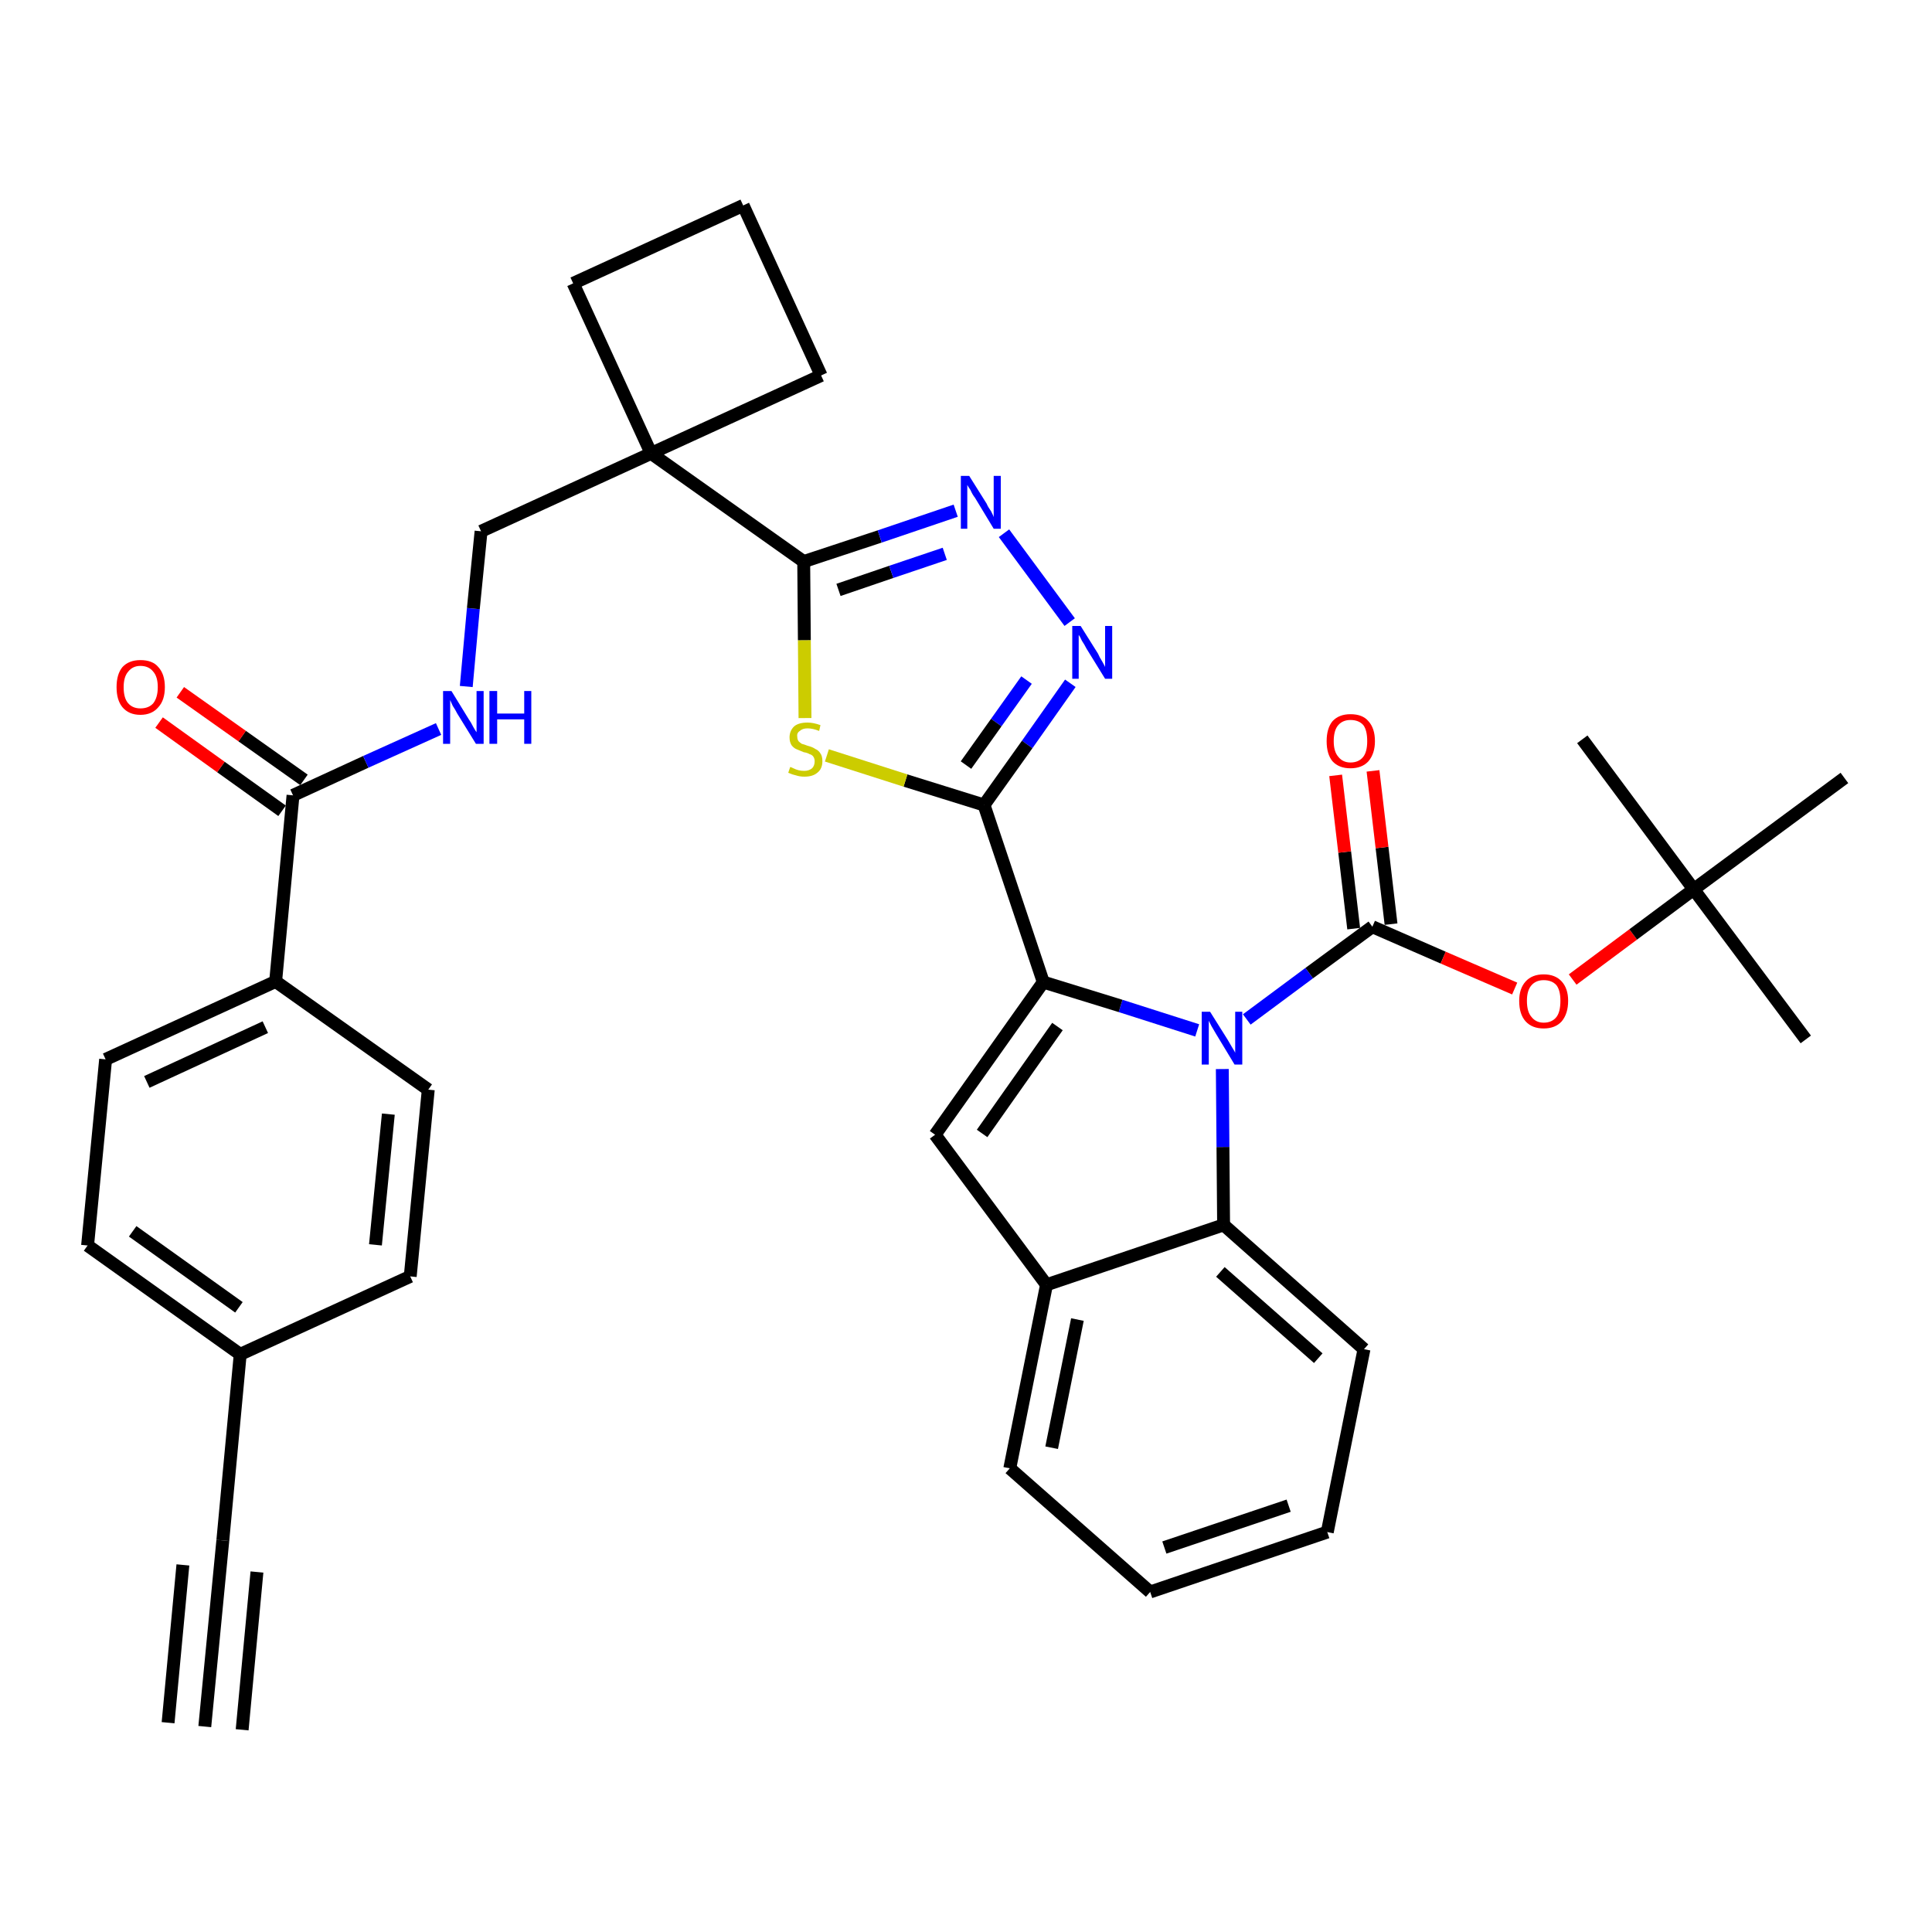 <?xml version='1.0' encoding='iso-8859-1'?>
<svg version='1.1' baseProfile='full'
              xmlns='http://www.w3.org/2000/svg'
                      xmlns:rdkit='http://www.rdkit.org/xml'
                      xmlns:xlink='http://www.w3.org/1999/xlink'
                  xml:space='preserve'
width='300px' height='300px' viewBox='0 0 300 300'>
<!-- END OF HEADER -->
<path class='bond-0 atom-0 atom-1' d='M 31.8,268.1 L 34.6,239.2' style='fill:none;fill-rule:evenodd;stroke:#000000;stroke-width:2.0px;stroke-linecap:butt;stroke-linejoin:miter;stroke-opacity:1' />
<path class='bond-0 atom-0 atom-1' d='M 37.6,268.6 L 39.9,244.1' style='fill:none;fill-rule:evenodd;stroke:#000000;stroke-width:2.0px;stroke-linecap:butt;stroke-linejoin:miter;stroke-opacity:1' />
<path class='bond-0 atom-0 atom-1' d='M 26.1,267.5 L 28.4,243.0' style='fill:none;fill-rule:evenodd;stroke:#000000;stroke-width:2.0px;stroke-linecap:butt;stroke-linejoin:miter;stroke-opacity:1' />
<path class='bond-1 atom-1 atom-2' d='M 34.6,239.2 L 37.3,210.3' style='fill:none;fill-rule:evenodd;stroke:#000000;stroke-width:2.0px;stroke-linecap:butt;stroke-linejoin:miter;stroke-opacity:1' />
<path class='bond-2 atom-2 atom-3' d='M 37.3,210.3 L 13.6,193.4' style='fill:none;fill-rule:evenodd;stroke:#000000;stroke-width:2.0px;stroke-linecap:butt;stroke-linejoin:miter;stroke-opacity:1' />
<path class='bond-2 atom-2 atom-3' d='M 37.1,203.0 L 20.6,191.2' style='fill:none;fill-rule:evenodd;stroke:#000000;stroke-width:2.0px;stroke-linecap:butt;stroke-linejoin:miter;stroke-opacity:1' />
<path class='bond-36 atom-36 atom-2' d='M 63.7,198.2 L 37.3,210.3' style='fill:none;fill-rule:evenodd;stroke:#000000;stroke-width:2.0px;stroke-linecap:butt;stroke-linejoin:miter;stroke-opacity:1' />
<path class='bond-3 atom-3 atom-4' d='M 13.6,193.4 L 16.4,164.5' style='fill:none;fill-rule:evenodd;stroke:#000000;stroke-width:2.0px;stroke-linecap:butt;stroke-linejoin:miter;stroke-opacity:1' />
<path class='bond-4 atom-4 atom-5' d='M 16.4,164.5 L 42.8,152.4' style='fill:none;fill-rule:evenodd;stroke:#000000;stroke-width:2.0px;stroke-linecap:butt;stroke-linejoin:miter;stroke-opacity:1' />
<path class='bond-4 atom-4 atom-5' d='M 22.8,168.0 L 41.2,159.5' style='fill:none;fill-rule:evenodd;stroke:#000000;stroke-width:2.0px;stroke-linecap:butt;stroke-linejoin:miter;stroke-opacity:1' />
<path class='bond-5 atom-5 atom-6' d='M 42.8,152.4 L 45.5,123.5' style='fill:none;fill-rule:evenodd;stroke:#000000;stroke-width:2.0px;stroke-linecap:butt;stroke-linejoin:miter;stroke-opacity:1' />
<path class='bond-34 atom-5 atom-35' d='M 42.8,152.4 L 66.5,169.2' style='fill:none;fill-rule:evenodd;stroke:#000000;stroke-width:2.0px;stroke-linecap:butt;stroke-linejoin:miter;stroke-opacity:1' />
<path class='bond-6 atom-6 atom-7' d='M 47.2,121.1 L 37.6,114.3' style='fill:none;fill-rule:evenodd;stroke:#000000;stroke-width:2.0px;stroke-linecap:butt;stroke-linejoin:miter;stroke-opacity:1' />
<path class='bond-6 atom-6 atom-7' d='M 37.6,114.3 L 28.0,107.5' style='fill:none;fill-rule:evenodd;stroke:#FF0000;stroke-width:2.0px;stroke-linecap:butt;stroke-linejoin:miter;stroke-opacity:1' />
<path class='bond-6 atom-6 atom-7' d='M 43.8,125.9 L 34.3,119.1' style='fill:none;fill-rule:evenodd;stroke:#000000;stroke-width:2.0px;stroke-linecap:butt;stroke-linejoin:miter;stroke-opacity:1' />
<path class='bond-6 atom-6 atom-7' d='M 34.3,119.1 L 24.7,112.2' style='fill:none;fill-rule:evenodd;stroke:#FF0000;stroke-width:2.0px;stroke-linecap:butt;stroke-linejoin:miter;stroke-opacity:1' />
<path class='bond-7 atom-6 atom-8' d='M 45.5,123.5 L 56.8,118.3' style='fill:none;fill-rule:evenodd;stroke:#000000;stroke-width:2.0px;stroke-linecap:butt;stroke-linejoin:miter;stroke-opacity:1' />
<path class='bond-7 atom-6 atom-8' d='M 56.8,118.3 L 68.1,113.2' style='fill:none;fill-rule:evenodd;stroke:#0000FF;stroke-width:2.0px;stroke-linecap:butt;stroke-linejoin:miter;stroke-opacity:1' />
<path class='bond-8 atom-8 atom-9' d='M 72.4,106.6 L 73.5,94.5' style='fill:none;fill-rule:evenodd;stroke:#0000FF;stroke-width:2.0px;stroke-linecap:butt;stroke-linejoin:miter;stroke-opacity:1' />
<path class='bond-8 atom-8 atom-9' d='M 73.5,94.5 L 74.7,82.5' style='fill:none;fill-rule:evenodd;stroke:#000000;stroke-width:2.0px;stroke-linecap:butt;stroke-linejoin:miter;stroke-opacity:1' />
<path class='bond-9 atom-9 atom-10' d='M 74.7,82.5 L 101.1,70.4' style='fill:none;fill-rule:evenodd;stroke:#000000;stroke-width:2.0px;stroke-linecap:butt;stroke-linejoin:miter;stroke-opacity:1' />
<path class='bond-10 atom-10 atom-11' d='M 101.1,70.4 L 124.8,87.2' style='fill:none;fill-rule:evenodd;stroke:#000000;stroke-width:2.0px;stroke-linecap:butt;stroke-linejoin:miter;stroke-opacity:1' />
<path class='bond-31 atom-10 atom-32' d='M 101.1,70.4 L 89.0,44.0' style='fill:none;fill-rule:evenodd;stroke:#000000;stroke-width:2.0px;stroke-linecap:butt;stroke-linejoin:miter;stroke-opacity:1' />
<path class='bond-37 atom-34 atom-10' d='M 127.5,58.3 L 101.1,70.4' style='fill:none;fill-rule:evenodd;stroke:#000000;stroke-width:2.0px;stroke-linecap:butt;stroke-linejoin:miter;stroke-opacity:1' />
<path class='bond-11 atom-11 atom-12' d='M 124.8,87.2 L 136.6,83.3' style='fill:none;fill-rule:evenodd;stroke:#000000;stroke-width:2.0px;stroke-linecap:butt;stroke-linejoin:miter;stroke-opacity:1' />
<path class='bond-11 atom-11 atom-12' d='M 136.6,83.3 L 148.4,79.3' style='fill:none;fill-rule:evenodd;stroke:#0000FF;stroke-width:2.0px;stroke-linecap:butt;stroke-linejoin:miter;stroke-opacity:1' />
<path class='bond-11 atom-11 atom-12' d='M 130.2,91.6 L 138.4,88.8' style='fill:none;fill-rule:evenodd;stroke:#000000;stroke-width:2.0px;stroke-linecap:butt;stroke-linejoin:miter;stroke-opacity:1' />
<path class='bond-11 atom-11 atom-12' d='M 138.4,88.8 L 146.7,86.0' style='fill:none;fill-rule:evenodd;stroke:#0000FF;stroke-width:2.0px;stroke-linecap:butt;stroke-linejoin:miter;stroke-opacity:1' />
<path class='bond-38 atom-31 atom-11' d='M 125.0,111.5 L 124.9,99.4' style='fill:none;fill-rule:evenodd;stroke:#CCCC00;stroke-width:2.0px;stroke-linecap:butt;stroke-linejoin:miter;stroke-opacity:1' />
<path class='bond-38 atom-31 atom-11' d='M 124.9,99.4 L 124.8,87.2' style='fill:none;fill-rule:evenodd;stroke:#000000;stroke-width:2.0px;stroke-linecap:butt;stroke-linejoin:miter;stroke-opacity:1' />
<path class='bond-12 atom-12 atom-13' d='M 155.9,82.8 L 166.1,96.6' style='fill:none;fill-rule:evenodd;stroke:#0000FF;stroke-width:2.0px;stroke-linecap:butt;stroke-linejoin:miter;stroke-opacity:1' />
<path class='bond-13 atom-13 atom-14' d='M 166.2,106.1 L 159.5,115.6' style='fill:none;fill-rule:evenodd;stroke:#0000FF;stroke-width:2.0px;stroke-linecap:butt;stroke-linejoin:miter;stroke-opacity:1' />
<path class='bond-13 atom-13 atom-14' d='M 159.5,115.6 L 152.8,125.0' style='fill:none;fill-rule:evenodd;stroke:#000000;stroke-width:2.0px;stroke-linecap:butt;stroke-linejoin:miter;stroke-opacity:1' />
<path class='bond-13 atom-13 atom-14' d='M 159.4,105.6 L 154.7,112.2' style='fill:none;fill-rule:evenodd;stroke:#0000FF;stroke-width:2.0px;stroke-linecap:butt;stroke-linejoin:miter;stroke-opacity:1' />
<path class='bond-13 atom-13 atom-14' d='M 154.7,112.2 L 150.0,118.8' style='fill:none;fill-rule:evenodd;stroke:#000000;stroke-width:2.0px;stroke-linecap:butt;stroke-linejoin:miter;stroke-opacity:1' />
<path class='bond-14 atom-14 atom-15' d='M 152.8,125.0 L 162.0,152.5' style='fill:none;fill-rule:evenodd;stroke:#000000;stroke-width:2.0px;stroke-linecap:butt;stroke-linejoin:miter;stroke-opacity:1' />
<path class='bond-30 atom-14 atom-31' d='M 152.8,125.0 L 140.6,121.2' style='fill:none;fill-rule:evenodd;stroke:#000000;stroke-width:2.0px;stroke-linecap:butt;stroke-linejoin:miter;stroke-opacity:1' />
<path class='bond-30 atom-14 atom-31' d='M 140.6,121.2 L 128.4,117.3' style='fill:none;fill-rule:evenodd;stroke:#CCCC00;stroke-width:2.0px;stroke-linecap:butt;stroke-linejoin:miter;stroke-opacity:1' />
<path class='bond-15 atom-15 atom-16' d='M 162.0,152.5 L 145.2,176.2' style='fill:none;fill-rule:evenodd;stroke:#000000;stroke-width:2.0px;stroke-linecap:butt;stroke-linejoin:miter;stroke-opacity:1' />
<path class='bond-15 atom-15 atom-16' d='M 164.2,159.4 L 152.5,176.0' style='fill:none;fill-rule:evenodd;stroke:#000000;stroke-width:2.0px;stroke-linecap:butt;stroke-linejoin:miter;stroke-opacity:1' />
<path class='bond-39 atom-23 atom-15' d='M 185.9,160.0 L 174.0,156.2' style='fill:none;fill-rule:evenodd;stroke:#0000FF;stroke-width:2.0px;stroke-linecap:butt;stroke-linejoin:miter;stroke-opacity:1' />
<path class='bond-39 atom-23 atom-15' d='M 174.0,156.2 L 162.0,152.5' style='fill:none;fill-rule:evenodd;stroke:#000000;stroke-width:2.0px;stroke-linecap:butt;stroke-linejoin:miter;stroke-opacity:1' />
<path class='bond-16 atom-16 atom-17' d='M 145.2,176.2 L 162.5,199.5' style='fill:none;fill-rule:evenodd;stroke:#000000;stroke-width:2.0px;stroke-linecap:butt;stroke-linejoin:miter;stroke-opacity:1' />
<path class='bond-17 atom-17 atom-18' d='M 162.5,199.5 L 156.8,228.0' style='fill:none;fill-rule:evenodd;stroke:#000000;stroke-width:2.0px;stroke-linecap:butt;stroke-linejoin:miter;stroke-opacity:1' />
<path class='bond-17 atom-17 atom-18' d='M 167.3,204.9 L 163.3,224.8' style='fill:none;fill-rule:evenodd;stroke:#000000;stroke-width:2.0px;stroke-linecap:butt;stroke-linejoin:miter;stroke-opacity:1' />
<path class='bond-40 atom-22 atom-17' d='M 190.0,190.2 L 162.5,199.5' style='fill:none;fill-rule:evenodd;stroke:#000000;stroke-width:2.0px;stroke-linecap:butt;stroke-linejoin:miter;stroke-opacity:1' />
<path class='bond-18 atom-18 atom-19' d='M 156.8,228.0 L 178.6,247.2' style='fill:none;fill-rule:evenodd;stroke:#000000;stroke-width:2.0px;stroke-linecap:butt;stroke-linejoin:miter;stroke-opacity:1' />
<path class='bond-19 atom-19 atom-20' d='M 178.6,247.2 L 206.1,237.9' style='fill:none;fill-rule:evenodd;stroke:#000000;stroke-width:2.0px;stroke-linecap:butt;stroke-linejoin:miter;stroke-opacity:1' />
<path class='bond-19 atom-19 atom-20' d='M 180.8,240.3 L 200.1,233.8' style='fill:none;fill-rule:evenodd;stroke:#000000;stroke-width:2.0px;stroke-linecap:butt;stroke-linejoin:miter;stroke-opacity:1' />
<path class='bond-20 atom-20 atom-21' d='M 206.1,237.9 L 211.8,209.5' style='fill:none;fill-rule:evenodd;stroke:#000000;stroke-width:2.0px;stroke-linecap:butt;stroke-linejoin:miter;stroke-opacity:1' />
<path class='bond-21 atom-21 atom-22' d='M 211.8,209.5 L 190.0,190.2' style='fill:none;fill-rule:evenodd;stroke:#000000;stroke-width:2.0px;stroke-linecap:butt;stroke-linejoin:miter;stroke-opacity:1' />
<path class='bond-21 atom-21 atom-22' d='M 204.7,210.9 L 189.5,197.5' style='fill:none;fill-rule:evenodd;stroke:#000000;stroke-width:2.0px;stroke-linecap:butt;stroke-linejoin:miter;stroke-opacity:1' />
<path class='bond-22 atom-22 atom-23' d='M 190.0,190.2 L 189.9,178.1' style='fill:none;fill-rule:evenodd;stroke:#000000;stroke-width:2.0px;stroke-linecap:butt;stroke-linejoin:miter;stroke-opacity:1' />
<path class='bond-22 atom-22 atom-23' d='M 189.9,178.1 L 189.8,166.0' style='fill:none;fill-rule:evenodd;stroke:#0000FF;stroke-width:2.0px;stroke-linecap:butt;stroke-linejoin:miter;stroke-opacity:1' />
<path class='bond-23 atom-23 atom-24' d='M 193.6,158.3 L 203.3,151.1' style='fill:none;fill-rule:evenodd;stroke:#0000FF;stroke-width:2.0px;stroke-linecap:butt;stroke-linejoin:miter;stroke-opacity:1' />
<path class='bond-23 atom-23 atom-24' d='M 203.3,151.1 L 213.1,143.9' style='fill:none;fill-rule:evenodd;stroke:#000000;stroke-width:2.0px;stroke-linecap:butt;stroke-linejoin:miter;stroke-opacity:1' />
<path class='bond-24 atom-24 atom-25' d='M 216.0,143.5 L 214.6,131.6' style='fill:none;fill-rule:evenodd;stroke:#000000;stroke-width:2.0px;stroke-linecap:butt;stroke-linejoin:miter;stroke-opacity:1' />
<path class='bond-24 atom-24 atom-25' d='M 214.6,131.6 L 213.2,119.7' style='fill:none;fill-rule:evenodd;stroke:#FF0000;stroke-width:2.0px;stroke-linecap:butt;stroke-linejoin:miter;stroke-opacity:1' />
<path class='bond-24 atom-24 atom-25' d='M 210.2,144.2 L 208.8,132.3' style='fill:none;fill-rule:evenodd;stroke:#000000;stroke-width:2.0px;stroke-linecap:butt;stroke-linejoin:miter;stroke-opacity:1' />
<path class='bond-24 atom-24 atom-25' d='M 208.8,132.3 L 207.4,120.4' style='fill:none;fill-rule:evenodd;stroke:#FF0000;stroke-width:2.0px;stroke-linecap:butt;stroke-linejoin:miter;stroke-opacity:1' />
<path class='bond-25 atom-24 atom-26' d='M 213.1,143.9 L 224.1,148.7' style='fill:none;fill-rule:evenodd;stroke:#000000;stroke-width:2.0px;stroke-linecap:butt;stroke-linejoin:miter;stroke-opacity:1' />
<path class='bond-25 atom-24 atom-26' d='M 224.1,148.7 L 235.2,153.5' style='fill:none;fill-rule:evenodd;stroke:#FF0000;stroke-width:2.0px;stroke-linecap:butt;stroke-linejoin:miter;stroke-opacity:1' />
<path class='bond-26 atom-26 atom-27' d='M 244.2,152.1 L 253.6,145.1' style='fill:none;fill-rule:evenodd;stroke:#FF0000;stroke-width:2.0px;stroke-linecap:butt;stroke-linejoin:miter;stroke-opacity:1' />
<path class='bond-26 atom-26 atom-27' d='M 253.6,145.1 L 263.0,138.1' style='fill:none;fill-rule:evenodd;stroke:#000000;stroke-width:2.0px;stroke-linecap:butt;stroke-linejoin:miter;stroke-opacity:1' />
<path class='bond-27 atom-27 atom-28' d='M 263.0,138.1 L 280.4,161.4' style='fill:none;fill-rule:evenodd;stroke:#000000;stroke-width:2.0px;stroke-linecap:butt;stroke-linejoin:miter;stroke-opacity:1' />
<path class='bond-28 atom-27 atom-29' d='M 263.0,138.1 L 245.7,114.8' style='fill:none;fill-rule:evenodd;stroke:#000000;stroke-width:2.0px;stroke-linecap:butt;stroke-linejoin:miter;stroke-opacity:1' />
<path class='bond-29 atom-27 atom-30' d='M 263.0,138.1 L 286.4,120.8' style='fill:none;fill-rule:evenodd;stroke:#000000;stroke-width:2.0px;stroke-linecap:butt;stroke-linejoin:miter;stroke-opacity:1' />
<path class='bond-32 atom-32 atom-33' d='M 89.0,44.0 L 115.4,31.9' style='fill:none;fill-rule:evenodd;stroke:#000000;stroke-width:2.0px;stroke-linecap:butt;stroke-linejoin:miter;stroke-opacity:1' />
<path class='bond-33 atom-33 atom-34' d='M 115.4,31.9 L 127.5,58.3' style='fill:none;fill-rule:evenodd;stroke:#000000;stroke-width:2.0px;stroke-linecap:butt;stroke-linejoin:miter;stroke-opacity:1' />
<path class='bond-35 atom-35 atom-36' d='M 66.5,169.2 L 63.7,198.2' style='fill:none;fill-rule:evenodd;stroke:#000000;stroke-width:2.0px;stroke-linecap:butt;stroke-linejoin:miter;stroke-opacity:1' />
<path class='bond-35 atom-35 atom-36' d='M 60.3,173.0 L 58.3,193.3' style='fill:none;fill-rule:evenodd;stroke:#000000;stroke-width:2.0px;stroke-linecap:butt;stroke-linejoin:miter;stroke-opacity:1' />
<path  class='atom-7' d='M 18.1 106.7
Q 18.1 104.7, 19.0 103.6
Q 20.0 102.5, 21.8 102.5
Q 23.7 102.5, 24.6 103.6
Q 25.6 104.7, 25.6 106.7
Q 25.6 108.7, 24.6 109.8
Q 23.6 111.0, 21.8 111.0
Q 20.0 111.0, 19.0 109.8
Q 18.1 108.7, 18.1 106.7
M 21.8 110.0
Q 23.1 110.0, 23.8 109.2
Q 24.5 108.3, 24.5 106.7
Q 24.5 105.1, 23.8 104.3
Q 23.1 103.4, 21.8 103.4
Q 20.6 103.4, 19.9 104.3
Q 19.2 105.1, 19.2 106.7
Q 19.2 108.4, 19.9 109.2
Q 20.6 110.0, 21.8 110.0
' fill='#FF0000'/>
<path  class='atom-8' d='M 70.1 107.3
L 72.8 111.7
Q 73.1 112.1, 73.5 112.9
Q 73.9 113.6, 74.0 113.7
L 74.0 107.3
L 75.1 107.3
L 75.1 115.5
L 73.9 115.5
L 71.0 110.8
Q 70.7 110.2, 70.3 109.6
Q 70.0 108.9, 69.9 108.7
L 69.9 115.5
L 68.8 115.5
L 68.8 107.3
L 70.1 107.3
' fill='#0000FF'/>
<path  class='atom-8' d='M 76.0 107.3
L 77.2 107.3
L 77.2 110.8
L 81.4 110.8
L 81.4 107.3
L 82.5 107.3
L 82.5 115.5
L 81.4 115.5
L 81.4 111.7
L 77.2 111.7
L 77.2 115.5
L 76.0 115.5
L 76.0 107.3
' fill='#0000FF'/>
<path  class='atom-12' d='M 150.5 73.9
L 153.2 78.2
Q 153.4 78.7, 153.9 79.4
Q 154.3 80.2, 154.3 80.3
L 154.3 73.9
L 155.4 73.9
L 155.4 82.1
L 154.3 82.1
L 151.4 77.3
Q 151.0 76.8, 150.7 76.1
Q 150.3 75.5, 150.2 75.3
L 150.2 82.1
L 149.2 82.1
L 149.2 73.9
L 150.5 73.9
' fill='#0000FF'/>
<path  class='atom-13' d='M 167.8 97.2
L 170.5 101.5
Q 170.7 102.0, 171.2 102.8
Q 171.6 103.5, 171.6 103.6
L 171.6 97.2
L 172.7 97.2
L 172.7 105.4
L 171.6 105.4
L 168.7 100.7
Q 168.4 100.1, 168.0 99.5
Q 167.7 98.8, 167.5 98.6
L 167.5 105.4
L 166.5 105.4
L 166.5 97.2
L 167.8 97.2
' fill='#0000FF'/>
<path  class='atom-23' d='M 187.9 157.1
L 190.6 161.4
Q 190.9 161.9, 191.3 162.6
Q 191.8 163.4, 191.8 163.5
L 191.8 157.1
L 192.9 157.1
L 192.9 165.3
L 191.7 165.3
L 188.8 160.5
Q 188.5 160.0, 188.1 159.3
Q 187.8 158.7, 187.7 158.5
L 187.7 165.3
L 186.6 165.3
L 186.6 157.1
L 187.9 157.1
' fill='#0000FF'/>
<path  class='atom-25' d='M 206.0 115.1
Q 206.0 113.1, 206.9 112.0
Q 207.9 110.9, 209.7 110.9
Q 211.6 110.9, 212.5 112.0
Q 213.5 113.1, 213.5 115.1
Q 213.5 117.0, 212.5 118.2
Q 211.5 119.3, 209.7 119.3
Q 207.9 119.3, 206.9 118.2
Q 206.0 117.1, 206.0 115.1
M 209.7 118.4
Q 211.0 118.4, 211.7 117.5
Q 212.3 116.7, 212.3 115.1
Q 212.3 113.4, 211.7 112.6
Q 211.0 111.8, 209.7 111.8
Q 208.5 111.8, 207.8 112.6
Q 207.1 113.4, 207.1 115.1
Q 207.1 116.7, 207.8 117.5
Q 208.5 118.4, 209.7 118.4
' fill='#FF0000'/>
<path  class='atom-26' d='M 235.9 155.4
Q 235.9 153.5, 236.9 152.4
Q 237.9 151.3, 239.7 151.3
Q 241.5 151.3, 242.5 152.4
Q 243.5 153.5, 243.5 155.4
Q 243.5 157.4, 242.5 158.6
Q 241.5 159.7, 239.7 159.7
Q 237.9 159.7, 236.9 158.6
Q 235.9 157.5, 235.9 155.4
M 239.7 158.8
Q 241.0 158.8, 241.7 157.9
Q 242.3 157.1, 242.3 155.4
Q 242.3 153.8, 241.7 153.0
Q 241.0 152.2, 239.7 152.2
Q 238.5 152.2, 237.8 153.0
Q 237.1 153.8, 237.1 155.4
Q 237.1 157.1, 237.8 157.9
Q 238.5 158.8, 239.7 158.8
' fill='#FF0000'/>
<path  class='atom-31' d='M 122.7 119.1
Q 122.8 119.1, 123.2 119.3
Q 123.6 119.5, 124.0 119.6
Q 124.4 119.7, 124.9 119.7
Q 125.6 119.7, 126.1 119.3
Q 126.5 118.9, 126.5 118.2
Q 126.5 117.8, 126.3 117.5
Q 126.1 117.2, 125.7 117.1
Q 125.4 116.9, 124.8 116.8
Q 124.1 116.5, 123.6 116.3
Q 123.2 116.1, 122.9 115.7
Q 122.6 115.2, 122.6 114.5
Q 122.6 113.5, 123.3 112.8
Q 124.0 112.2, 125.4 112.2
Q 126.3 112.2, 127.4 112.6
L 127.2 113.5
Q 126.2 113.1, 125.4 113.1
Q 124.6 113.1, 124.2 113.5
Q 123.7 113.8, 123.8 114.4
Q 123.8 114.8, 124.0 115.1
Q 124.2 115.3, 124.5 115.5
Q 124.9 115.6, 125.4 115.8
Q 126.2 116.0, 126.6 116.3
Q 127.1 116.5, 127.4 117.0
Q 127.7 117.4, 127.7 118.2
Q 127.7 119.4, 126.9 120.0
Q 126.2 120.6, 124.9 120.6
Q 124.2 120.6, 123.6 120.4
Q 123.1 120.3, 122.4 120.0
L 122.7 119.1
' fill='#CCCC00'/>
</svg>
